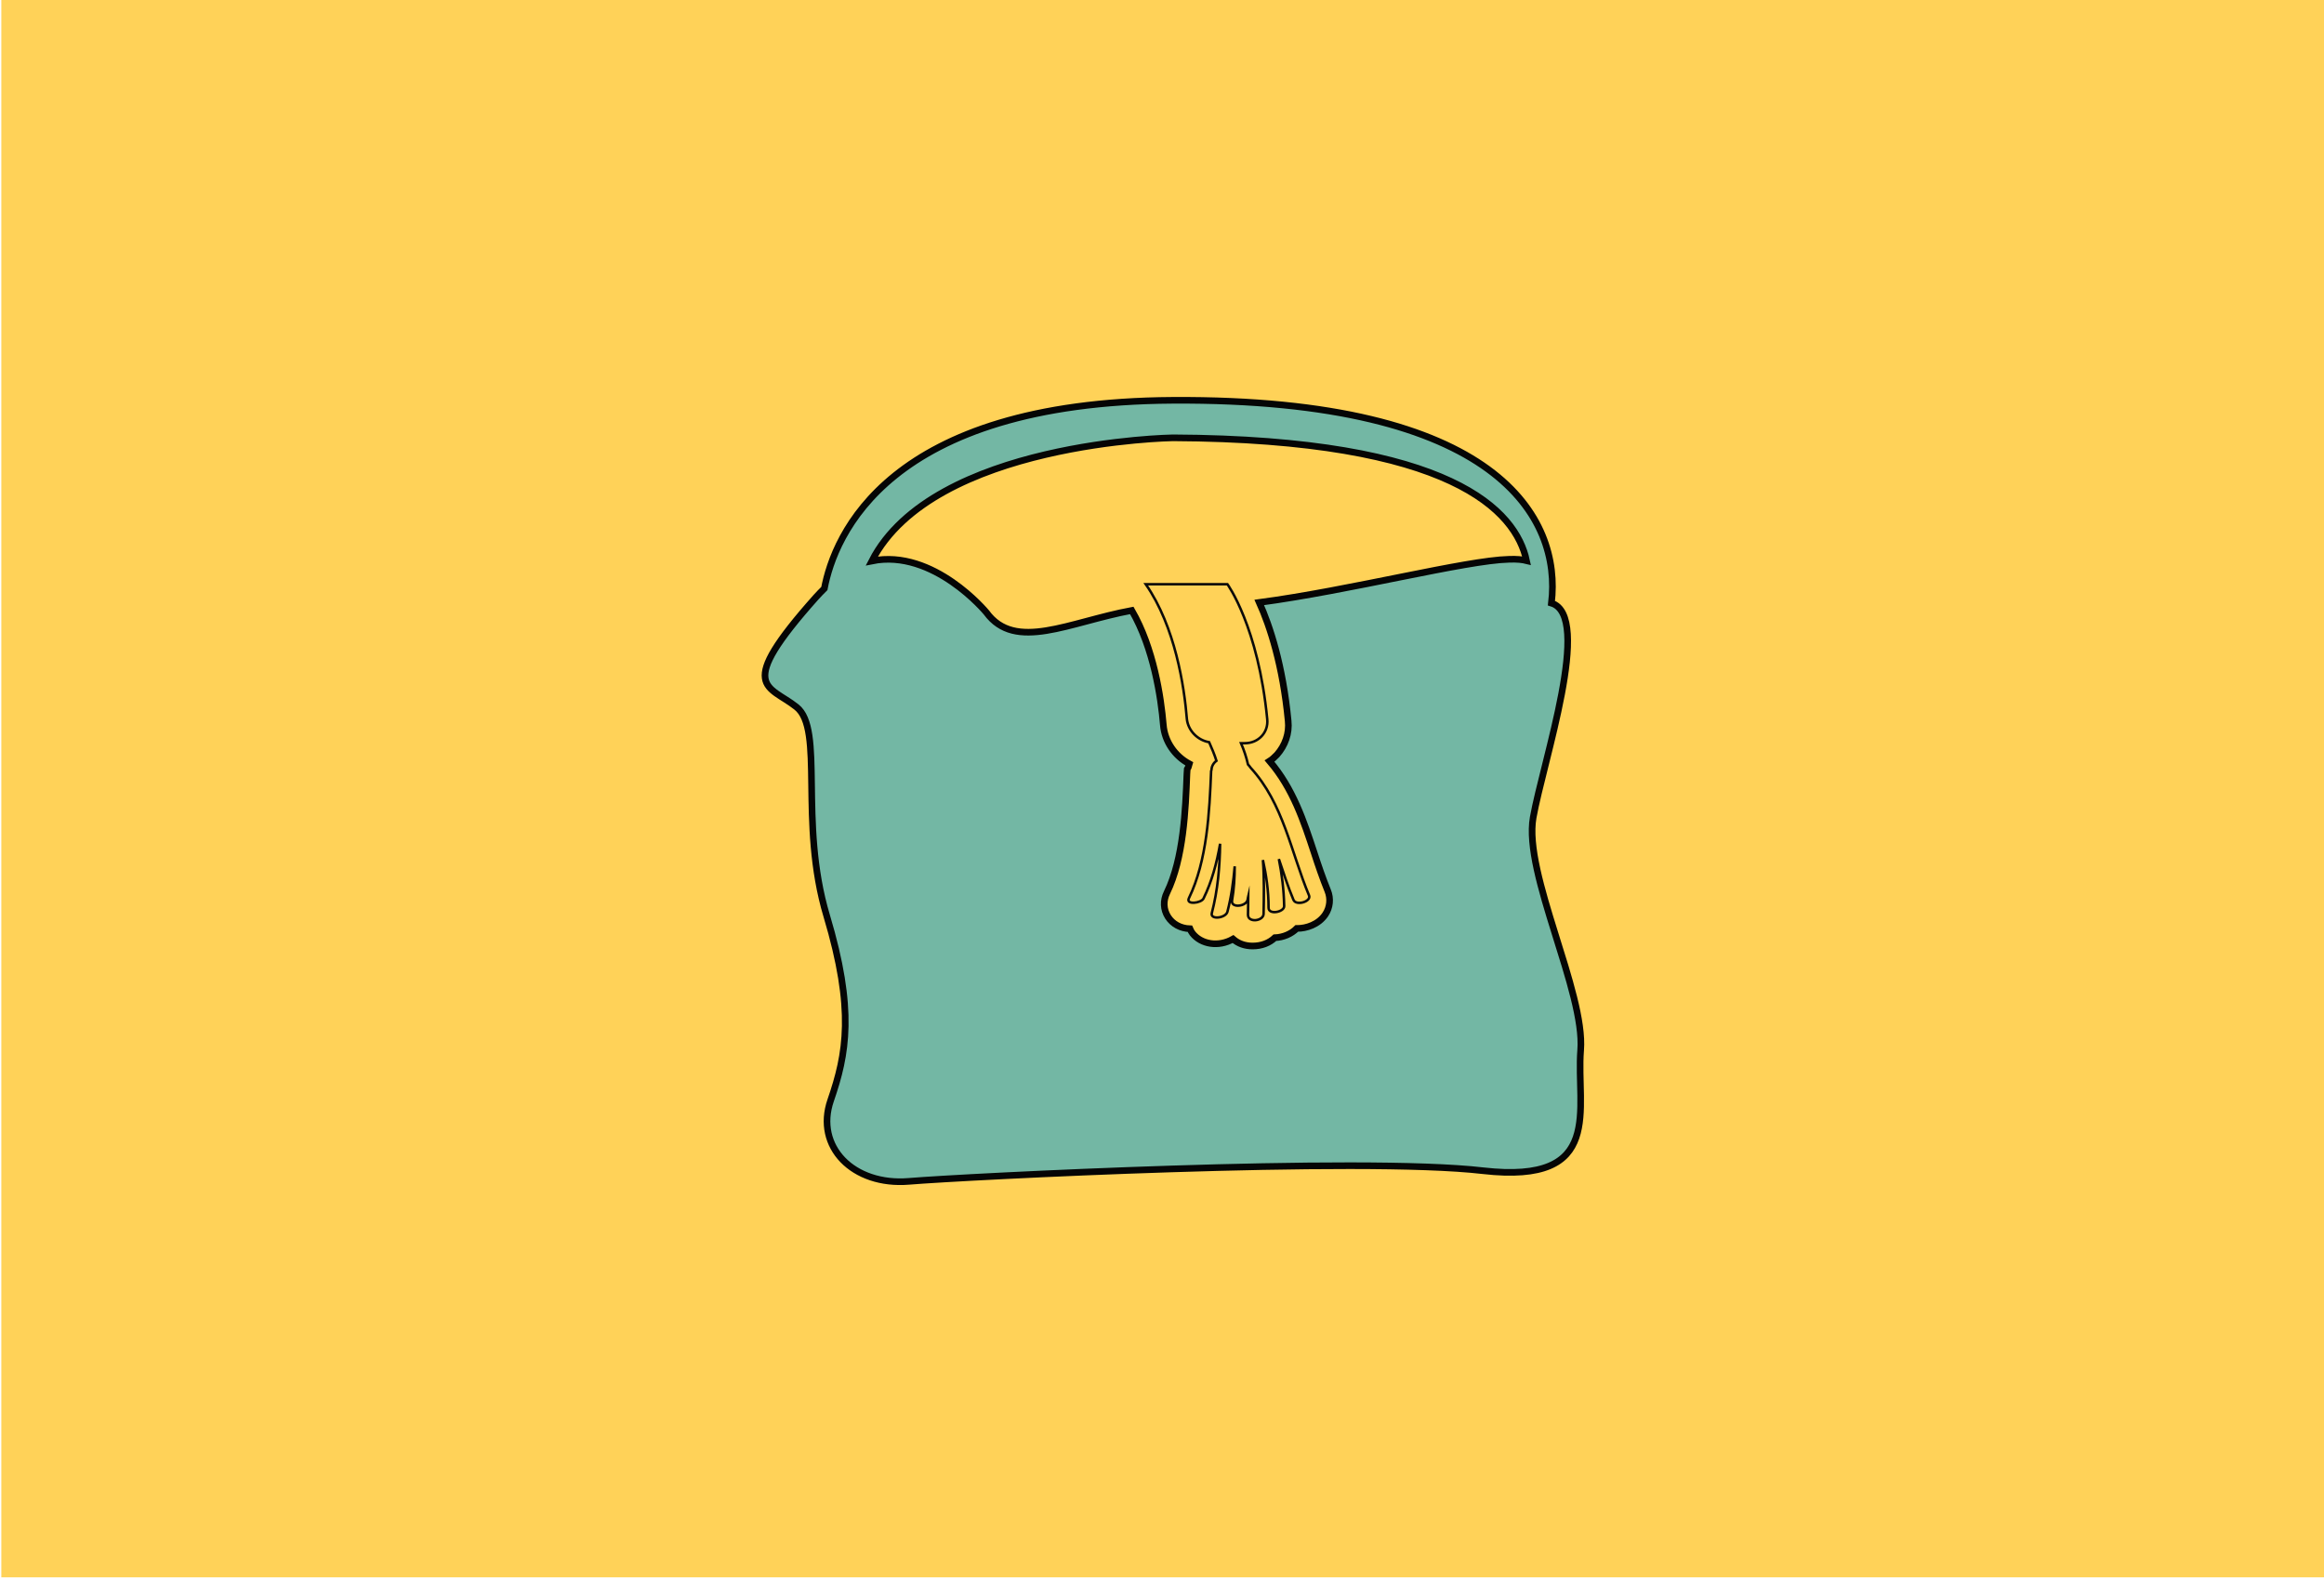 <?xml version="1.0" encoding="utf-8"?>
<!-- Generator: Adobe Illustrator 22.1.0, SVG Export Plug-In . SVG Version: 6.00 Build 0)  -->
<svg version="1.1" id="Calque_1" xmlns="http://www.w3.org/2000/svg" xmlns:xlink="http://www.w3.org/1999/xlink" x="0px" y="0px"
	 viewBox="0 0 700 480" style="enable-background:new 0 0 700 480;" xml:space="preserve">
<style type="text/css">
	.st0{fill:#DAECFF;}
	.st1{fill:#FFD258;}
	.st2{fill:#FBCEC6;}
	.st3{fill:#ADCCFF;}
	.st4{fill:#FF5F7D;}
	.st5{fill:none;stroke:#000000;stroke-width:2;stroke-miterlimit:10;}
	.st6{fill:#FFFBF2;}
	.st7{fill:#73B7A4;}
	.st8{fill:none;stroke:#000000;stroke-miterlimit:10;}
	.st9{fill:#98BFFF;}
	.st10{fill:#FFD258;stroke:#000000;stroke-width:2;stroke-miterlimit:10;}
	.st11{fill:#FEF0E1;stroke:#070707;stroke-miterlimit:10;}
	.st12{fill:#D3A533;}
	.st13{fill:#FFB5C0;stroke:#020202;stroke-miterlimit:10;}
	.st14{fill:#FF8E9E;}
	.st15{fill:#FF8E9E;stroke:#000000;stroke-miterlimit:10;}
	.st16{fill:#EA5B70;}
	.st17{fill:#020202;}
	.st18{fill:#FFD258;stroke:#050505;stroke-width:0.5;stroke-miterlimit:10;}
	.st19{fill:#FEF0E1;stroke:#020202;stroke-width:0.5;stroke-miterlimit:10;}
	.st20{fill:#DDB143;}
	.st21{fill:#D6AF8B;}
	.st22{fill:#FFFBF2;stroke:#020202;stroke-width:2;stroke-miterlimit:10;}
	.st23{fill:#FF5F7D;stroke:#020202;stroke-width:2;stroke-miterlimit:10;}
	.st24{fill:#FFFFFF;}
	.st25{fill:#ADCCFF;stroke:#020202;stroke-width:2;stroke-miterlimit:10;}
	.st26{fill:#FFD258;stroke:#050505;stroke-width:2;stroke-miterlimit:10;}
	.st27{fill:#85AAE0;}
	.st28{fill:#C99E32;}
	.st29{fill:#FFCF47;stroke:#020202;stroke-miterlimit:10;}
	.st30{fill:#FF5F7D;stroke:#050505;stroke-width:2;stroke-miterlimit:10;}
	.st31{fill:#F36B7F;stroke:#000000;stroke-miterlimit:10;}
	.st32{fill:#DBA92C;}
	.st33{fill:#73B7A4;stroke:#020202;stroke-width:2;stroke-miterlimit:10;}
	.st34{fill:#FFCF47;stroke:#020202;stroke-width:2;stroke-miterlimit:10;}
	.st35{fill:#99C6B8;}
	.st36{fill:#E2B23B;}
	.st37{fill:#C11A3E;}
	.st38{fill:#FEF0E1;stroke:#020202;stroke-miterlimit:10;}
	.st39{fill:#ADCCFF;stroke:#020202;stroke-miterlimit:10;}
	.st40{fill:#FFD258;stroke:#0C0C0C;stroke-width:0.75;stroke-miterlimit:10;}
	.st41{fill:#ADCCFF;stroke:#050505;stroke-width:2;stroke-miterlimit:10;}
	.st42{fill:#73B7A4;stroke:#050505;stroke-width:2;stroke-miterlimit:10;}
	.st43{fill:#FFFBF2;stroke:#050505;stroke-width:2;stroke-miterlimit:10;}
	.st44{fill:#FEF0E1;stroke:#020202;stroke-width:2;stroke-miterlimit:10;}
	.st45{fill:#D8A830;}
	.st46{fill:#FF5F7D;stroke:#050505;stroke-miterlimit:10;}
	.st47{fill:#73B7A4;stroke:#020202;stroke-miterlimit:10;}
	.st48{fill:#E8D2BF;}
	.st49{fill:#FFD258;stroke:#0A0A0A;stroke-width:2;stroke-miterlimit:10;}
	.st50{fill:#D8AB3A;}
	.st51{fill:#FFD258;stroke:#050505;stroke-miterlimit:10;}
	.st52{fill:#FBCEC6;stroke:#070707;stroke-miterlimit:10;}
	.st53{fill:#D84161;}
	.st54{fill:#FFD258;stroke:#0A0A0A;stroke-miterlimit:10;}
	.st55{fill:#FFD258;stroke:#0A0A0A;stroke-width:3;stroke-miterlimit:10;}
	.st56{fill:none;stroke:#0A0A0A;stroke-width:2;stroke-miterlimit:10;}
	.st57{fill:#FF5F7D;stroke:#000000;stroke-miterlimit:10;}
	.st58{fill:#FFD258;stroke:#000000;stroke-miterlimit:10;}
	.st59{fill:#FF5F7D;stroke:#050505;stroke-width:0.75;stroke-miterlimit:10;}
	.st60{fill:#FEF0E1;stroke:#020202;stroke-width:0.75;stroke-miterlimit:10;}
	.st61{fill:#FF5F7D;stroke:#050505;stroke-width:0.25;stroke-miterlimit:10;}
	.st62{fill:#FFD258;stroke:#0A0A0A;stroke-width:0.75;stroke-miterlimit:10;}
	.st63{fill:#73B7A4;stroke:#020202;stroke-width:0.25;stroke-miterlimit:10;}
	.st64{fill:#FBCEC6;stroke:#020202;stroke-miterlimit:10;}
	.st65{fill:#73B7A4;stroke:#020202;stroke-width:0.75;stroke-miterlimit:10;}
	.st66{fill:#73B7A4;stroke:#070707;stroke-miterlimit:10;}
	.st67{fill:#FFFBF2;stroke:#070707;stroke-miterlimit:10;}
	.st68{fill:#E2B139;}
	.st69{fill:#FFFBF2;stroke:#020202;stroke-miterlimit:10;}
	.st70{fill:#ADCCFF;stroke:#020202;stroke-width:0.75;stroke-miterlimit:10;}
	.st71{fill:#FFFBF2;stroke:#020202;stroke-width:0.75;stroke-miterlimit:10;}
	.st72{fill:#FFD258;stroke:#050505;stroke-width:0.75;stroke-miterlimit:10;}
	.st73{fill:#FBCEC6;stroke:#020202;stroke-width:0.75;stroke-miterlimit:10;}
	.st74{fill:#73B7A4;stroke:#050505;stroke-miterlimit:10;}
	.st75{fill:#73B7A4;stroke:#050505;stroke-width:0.75;stroke-miterlimit:10;}
	.st76{fill:#E2C2A6;}
	.st77{fill:#DBC69E;}
	.st78{fill:#D39C94;}
	.st79{fill:#E0B344;}
	.st80{fill:#E0AE32;}
	.st81{fill:#4F9982;}
	.st82{fill:#DDBA9B;}
	.st83{fill:#FF5F7D;stroke:#000000;stroke-width:0.75;stroke-miterlimit:10;}
	.st84{fill:#FFD258;stroke:#000000;stroke-width:0.75;stroke-miterlimit:10;}
	.st85{fill:none;stroke:#000000;stroke-width:0.5;stroke-miterlimit:10;}
	.st86{opacity:0.43;fill:#7F3B48;}
	.st87{opacity:0.88;fill:#98BFFF;}
	.st88{opacity:0.75;fill:#FFFBF2;}
	.st89{opacity:0.88;fill:#719BD8;}
	.st90{opacity:0.75;fill:#EAD9B7;}
	.st91{fill:#FEF0E1;}
	.st92{fill:none;stroke:#070707;stroke-miterlimit:10;}
	.st93{fill:#C1962B;}
	.st94{fill:#D6B154;}
	.st95{fill:#5DA08B;}
	.st96{fill:#C6961E;}
</style>
<rect x="0.4" y="-1.1" class="st1" width="703.1" height="476.3"/>
<g>
	<g>
		<path class="st42" d="M239.9,213c8.5,6.7,0.6,34.5,9.1,62.9c8.5,28.4,6,41.7,1.2,55.6c-4.8,13.9,6.7,25.8,23.6,24.4
			c16.9-1.4,136.1-7.5,172.9-3.2c36.9,4.2,28-18.7,29.4-36.3c1.4-17.5-17.3-53.2-14.3-70.1c3-16.9,18-60.8,5.5-64.6
			c3.1-25.6-16.1-61.7-114.1-61.1c-85.9,0.5-101.9,40.9-104.9,56.7c-0.8,0.8-1.7,1.7-2.5,2.6C221.2,207.5,231.5,206.3,239.9,213z
			 M353.3,131.9c84.2,0.4,103.3,22.1,106.5,37c-1.2-0.3-2.9-0.5-5.3-0.4c-12.9,0.3-48,9.4-75.2,13c3.2,7.1,7.1,18.9,8.7,35.7
			c0.4,3.7-0.9,7.4-3.4,10.2c-0.7,0.7-1.4,1.4-2.2,1.9c7.1,8.3,10.3,18.1,13.4,27.5c1.3,4,2.6,7.8,4.1,11.5c1,2.4,0.7,5.1-0.7,7.2
			c-2.1,3.1-5.8,4.2-8.4,4.2c-0.1,0-0.1,0-0.2,0c-1.7,1.7-4.1,2.7-6.6,2.8c-1.7,1.6-4,2.5-6.7,2.5c-2.3,0-4.3-0.7-5.9-2.1
			c-4.4,2.5-9.6,1.6-12.2-1.7c-0.3-0.4-0.6-0.9-0.8-1.4c-2.8-0.1-5.2-1.4-6.6-3.6c-1.4-2.2-1.5-4.9-0.3-7.3c5-10.3,5.6-25,6-35.7
			l0.1-1.5l0.3-0.5c0.1-0.4,0.2-0.8,0.3-1.1c-4.3-2.3-7.4-6.7-7.8-11.7c-0.7-8.3-2.9-23.1-9.5-34.5c-18.9,3.5-35.1,12.5-43.8,0.6
			c0,0-15.9-19.3-34.5-15.5C281.1,133,353.3,131.9,353.3,131.9z"/>
		<path class="st62" d="M364.2,223.6c0.8,1.8,1.6,3.7,2.2,5.6c-1.2,0.9-1.5,2.1-1.5,2.8c0,0.1-0.1,0.1-0.1,0.2
			c-0.5,12.4-1.2,27.1-6.7,38.4c-1,2.1,3.7,1.5,4.4,0.1c2.5-5.1,4-10.7,5-16.5c-0.1,7-0.7,14-2.5,20.9c-0.5,2.1,4.2,1.5,4.7-0.4
			c1.2-4.6,1.8-9.1,2.2-13.7c0,3.4-0.2,6.8-0.8,10.3c-0.4,2.4,4.4,1.8,4.7-0.3c0.1-0.4,0.1-0.8,0.2-1.2c0,1.9-0.1,3.8-0.1,5.8
			c0,2.5,4.7,1.9,4.7-0.3c0.1-5.4,0.2-10.8-0.2-16.2c1,4.5,1.7,9.2,1.7,14.4c0,2.2,4.7,1.3,4.7-0.5c-0.1-5-0.7-9.7-1.6-14.2
			c1.4,4.1,2.7,8.3,4.4,12.3c0.8,1.9,5.4,0.5,4.7-1.3c-5.5-13.2-7.7-27.7-17.6-38.5c-0.3-0.4-0.5-0.7-0.8-1
			c-0.5-2.2-1.2-4.3-2.1-6.4h1.2c4,0,7.1-3.2,6.7-7.2c-2.7-28-12-40.7-12-40.7h-24.6c8.9,12.8,11.6,30.8,12.4,40.7
			C357.9,220.1,360.7,223,364.2,223.6z"/>
	</g>
</g>
</svg>
